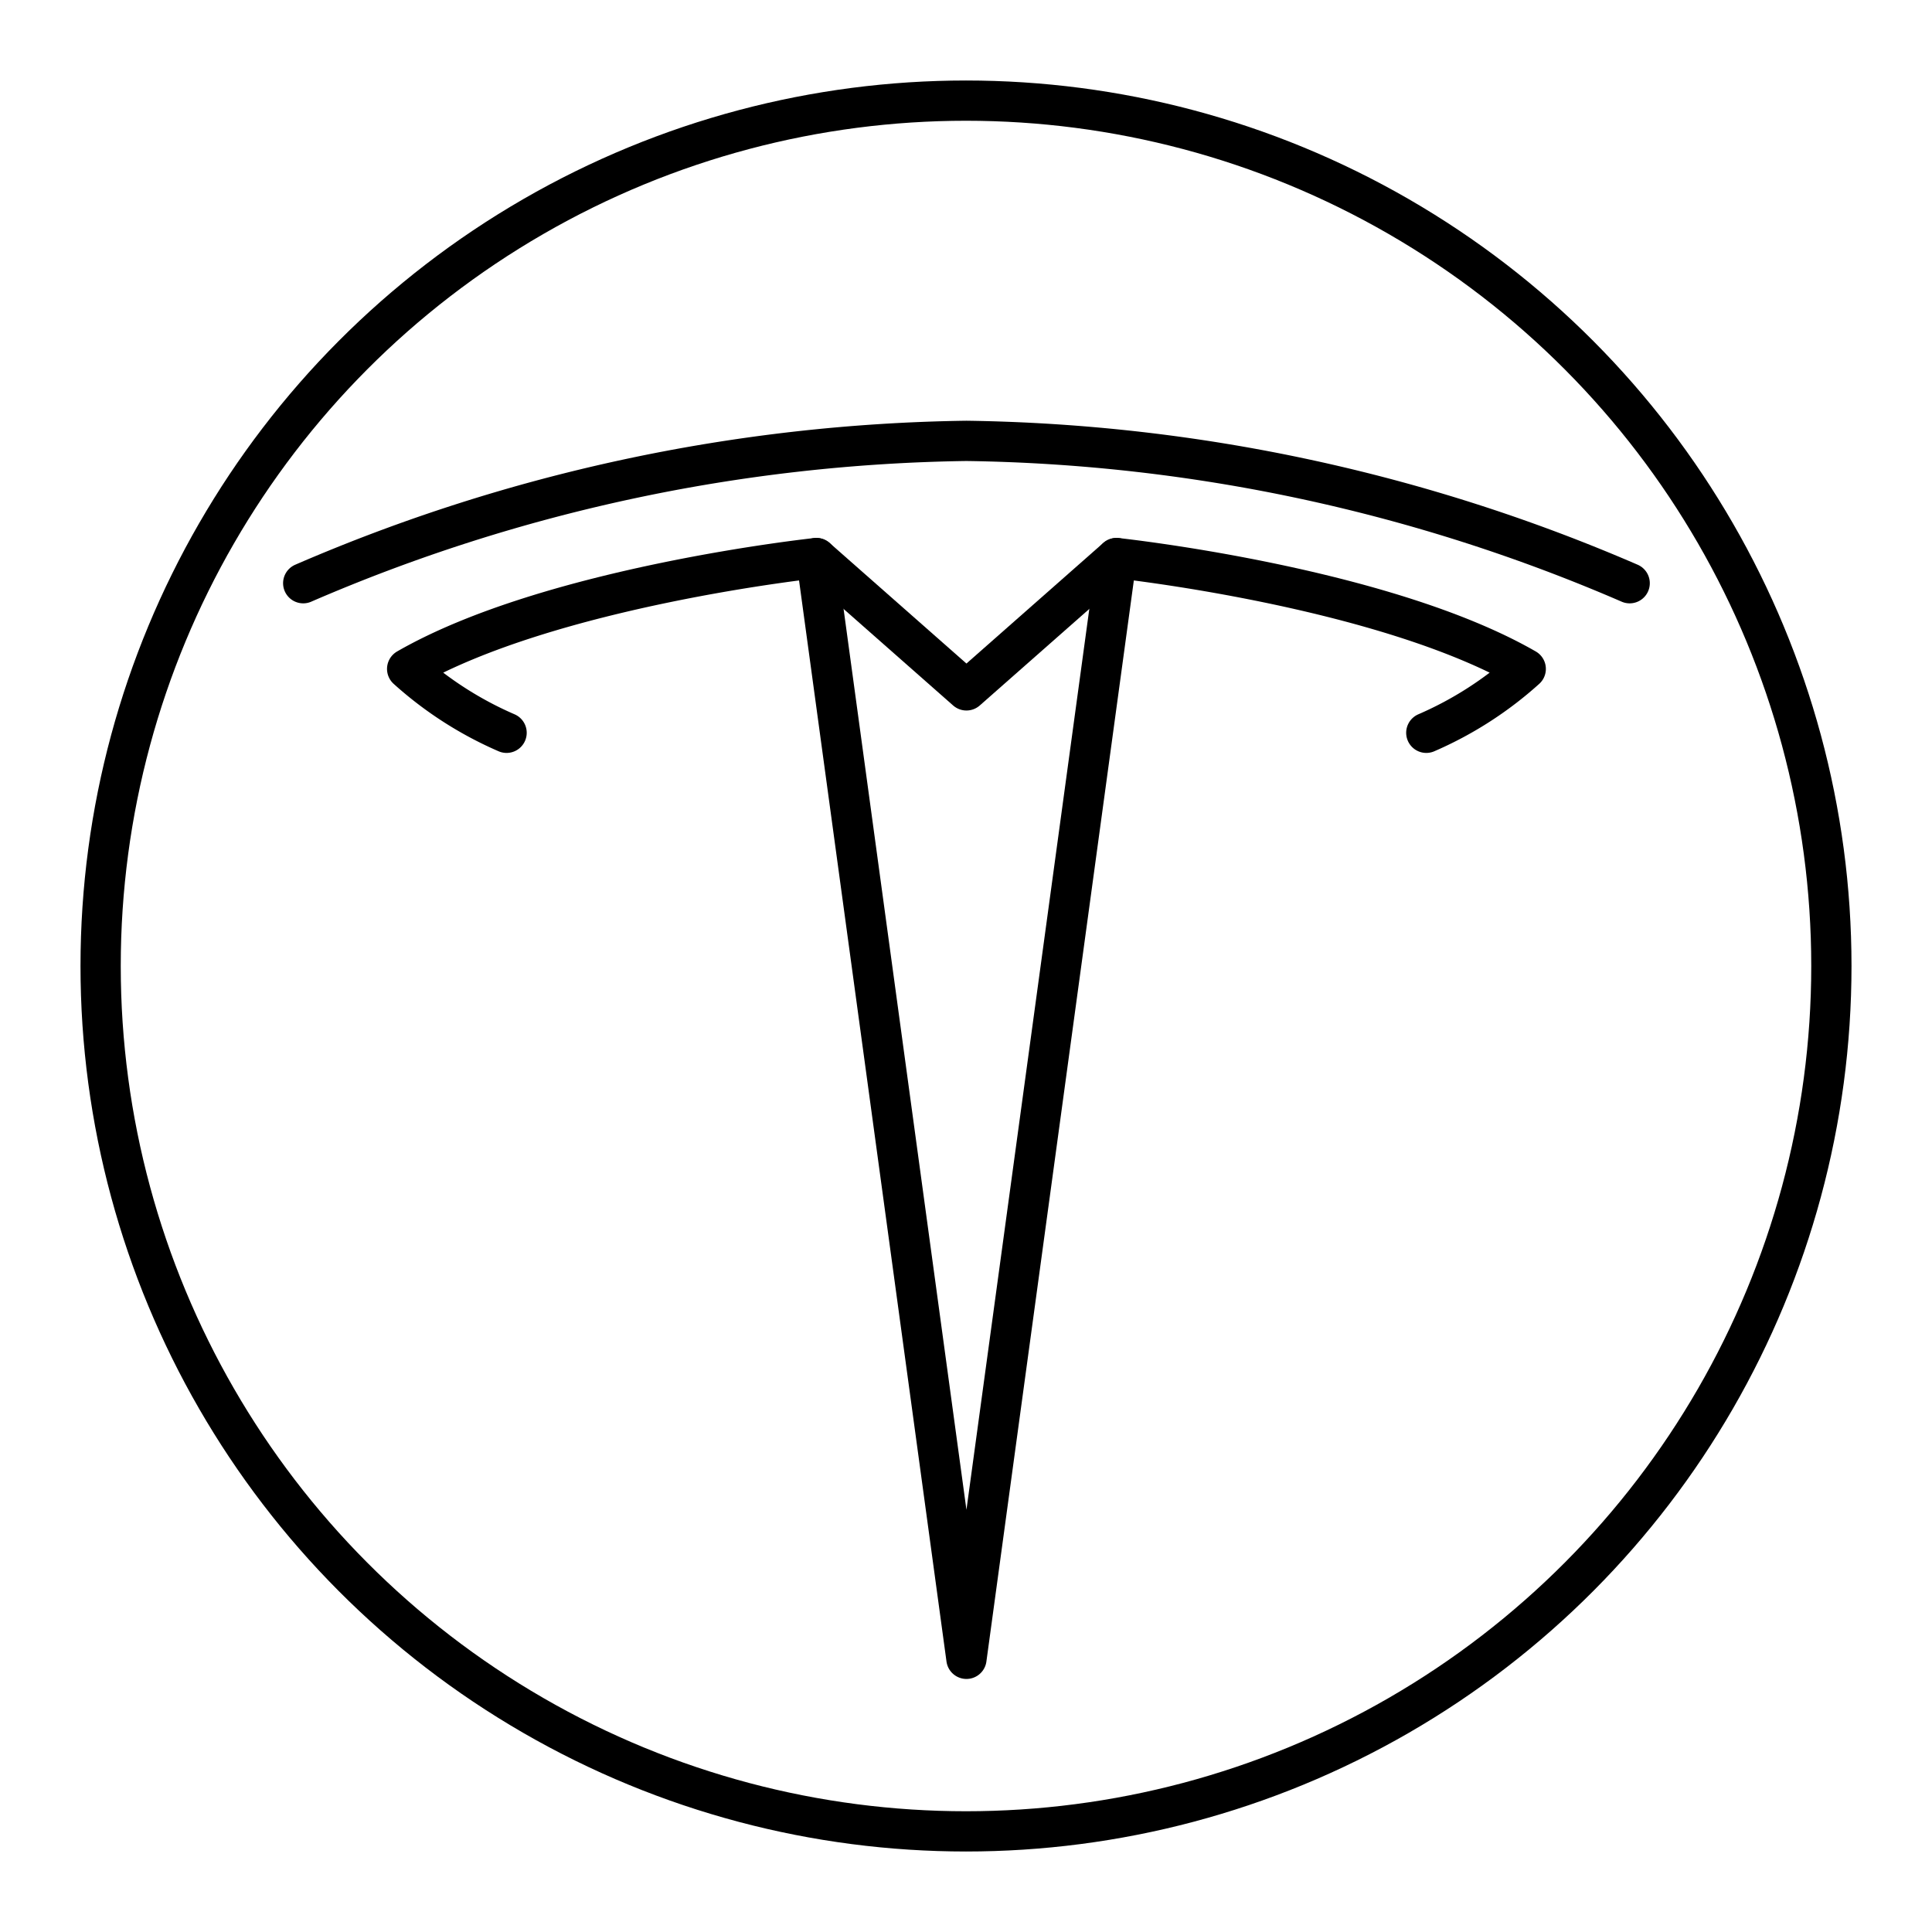 <?xml version="1.0" encoding="UTF-8"?>
<!-- Created with Inkscape (http://www.inkscape.org/) -->
<svg version="1.1" viewBox="0 0 48 48" xml:space="preserve" xmlns="http://www.w3.org/2000/svg"><defs><style>.a{fill:none;stroke:#fff;stroke-linecap:round;stroke-linejoin:round;}</style><style>.a{fill:none;stroke:#000;stroke-linecap:round;stroke-linejoin:round;}</style></defs><g stroke="#fff"><circle class="a" cx="24" cy="24" r="21.5"/><g transform="matrix(.845 0 0 .845 3.731 5.803)" stroke-width="1.184"><path class="a" d="m4.5 10.28a50.821 50.821 0 0 1 19.5-4.185 50.821 50.821 0 0 1 19.5 4.185"/><path class="a" d="m10.479 14.678a10.722 10.722 0 0 1-2.923-1.878c4.22-2.427 12.03-3.259 12.03-3.259l4.414 32.364 4.414-32.364s7.811 0.833 12.03 3.259a10.722 10.722 0 0 1-2.923 1.878"/><polyline class="a" points="19.586 9.541 24 13.431 28.414 9.541"/></g></g></svg>